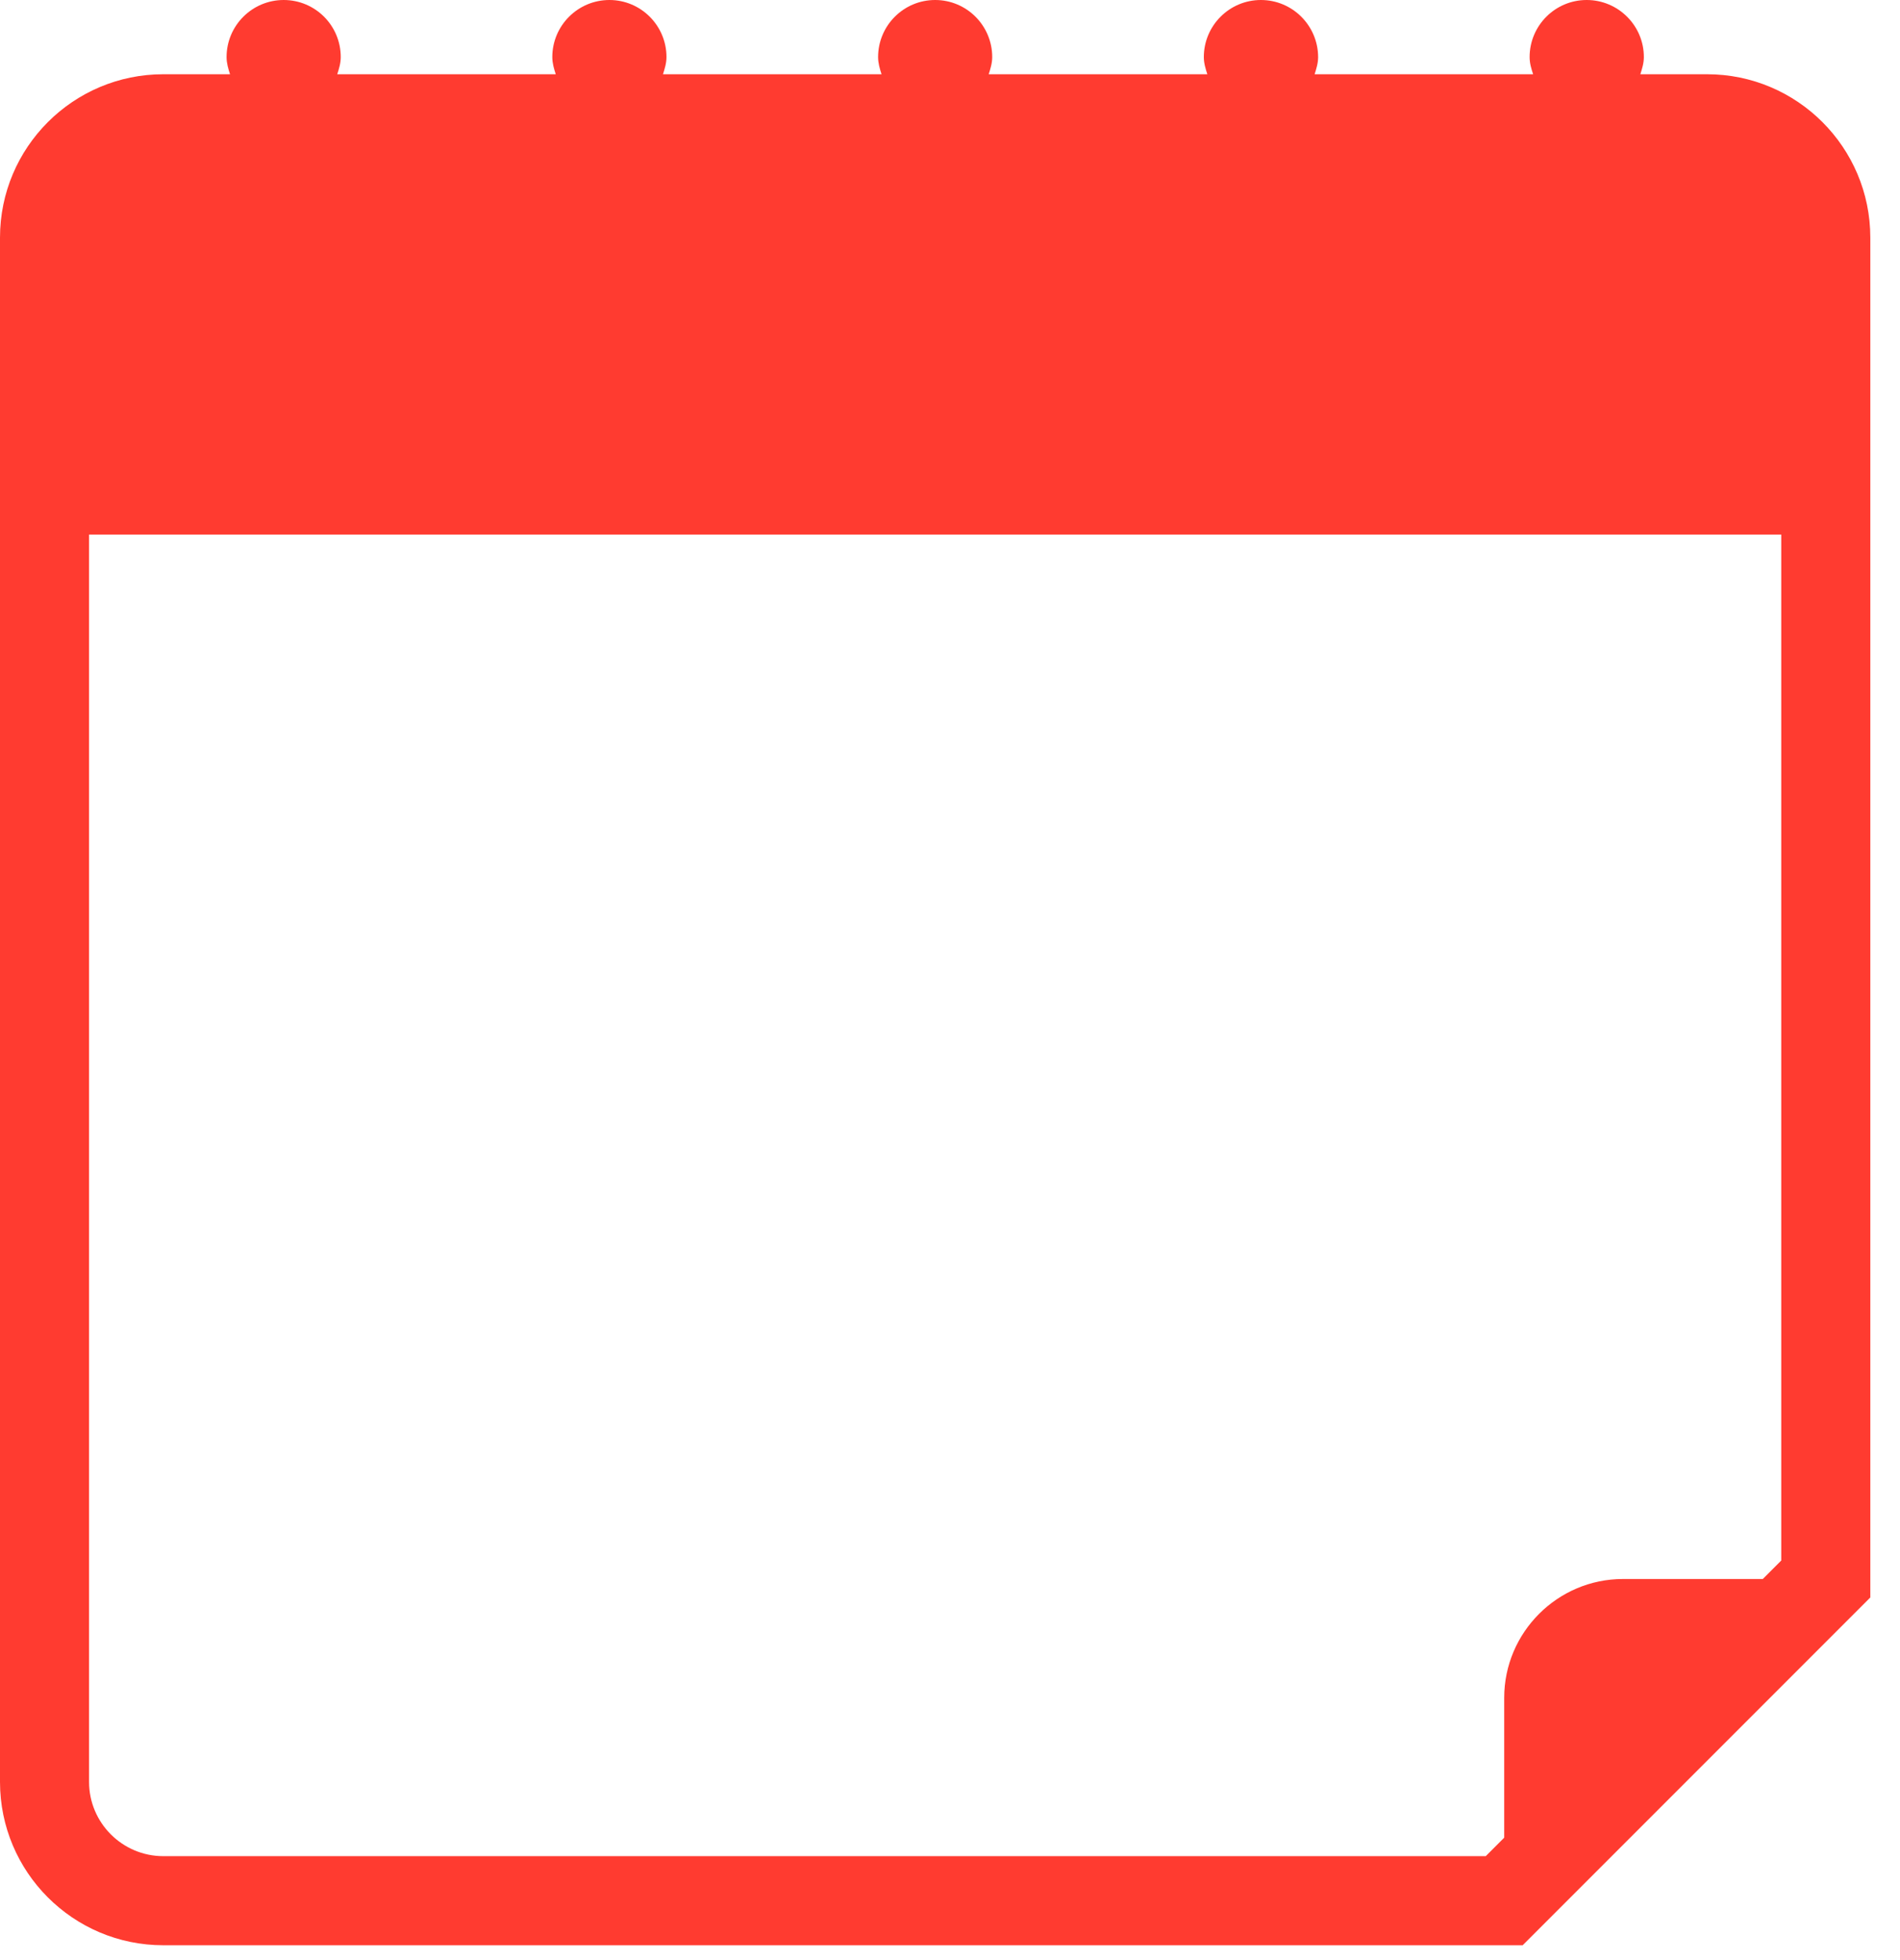 <?xml version="1.0" encoding="UTF-8"?>
<svg width="32px" height="33px" viewBox="0 0 32 33" version="1.1" xmlns="http://www.w3.org/2000/svg" xmlns:xlink="http://www.w3.org/1999/xlink">
    <!-- Generator: Sketch 41.2 (35397) - http://www.bohemiancoding.com/sketch -->
    <title>icon-calendar</title>
    <desc>Created with Sketch.</desc>
    <defs></defs>
    <g id="Page-1" stroke="none" stroke-width="1" fill="none" fill-rule="evenodd">
        <g id="icon-calendar" fill="#FF3B30">
            <path d="M28.75,1.25 L27.627,1.25 C27.656,1.157 27.686,1.064 27.686,0.961 C27.686,0.431 27.254,0 26.723,0 C26.192,0 25.762,0.431 25.762,0.961 C25.762,1.064 25.79,1.157 25.821,1.25 L22.141,1.25 C22.17,1.157 22.2,1.064 22.2,0.961 C22.198,0.431 21.768,0 21.236,0 C20.706,0 20.275,0.431 20.275,0.961 C20.275,1.064 20.304,1.157 20.334,1.25 L16.652,1.25 C16.681,1.157 16.711,1.064 16.711,0.961 C16.711,0.431 16.281,0 15.75,0 C15.219,0 14.789,0.431 14.789,0.961 C14.789,1.064 14.817,1.157 14.847,1.25 L11.166,1.25 C11.195,1.157 11.225,1.064 11.225,0.961 C11.225,0.431 10.794,0 10.264,0 C9.733,0 9.302,0.431 9.302,0.961 C9.302,1.064 9.33,1.157 9.36,1.25 L5.68,1.25 C5.71,1.157 5.739,1.064 5.739,0.961 C5.739,0.43 5.309,0 4.778,0 C4.247,0 3.816,0.431 3.816,0.961 C3.816,1.064 3.844,1.157 3.874,1.25 L2.75,1.25 C1.232,1.25 0,2.483 0,4 L0,30 C0,31.518 1.232,32.75 2.75,32.75 L25.645,32.75 L31.5,26.895 L31.5,4 C31.5,2.483 30.268,1.25 28.75,1.25 Z M2.75,31.25 C2.061,31.25 1.5,30.689 1.5,30 L1.5,9 L30,9 L30,26.273 L29.689,26.584 L27.334,26.584 C26.232,26.584 25.334,27.484 25.334,28.584 L25.334,30.939 L25.023,31.25 L2.75,31.25 Z"></path>
        </g>
    </g>
</svg>